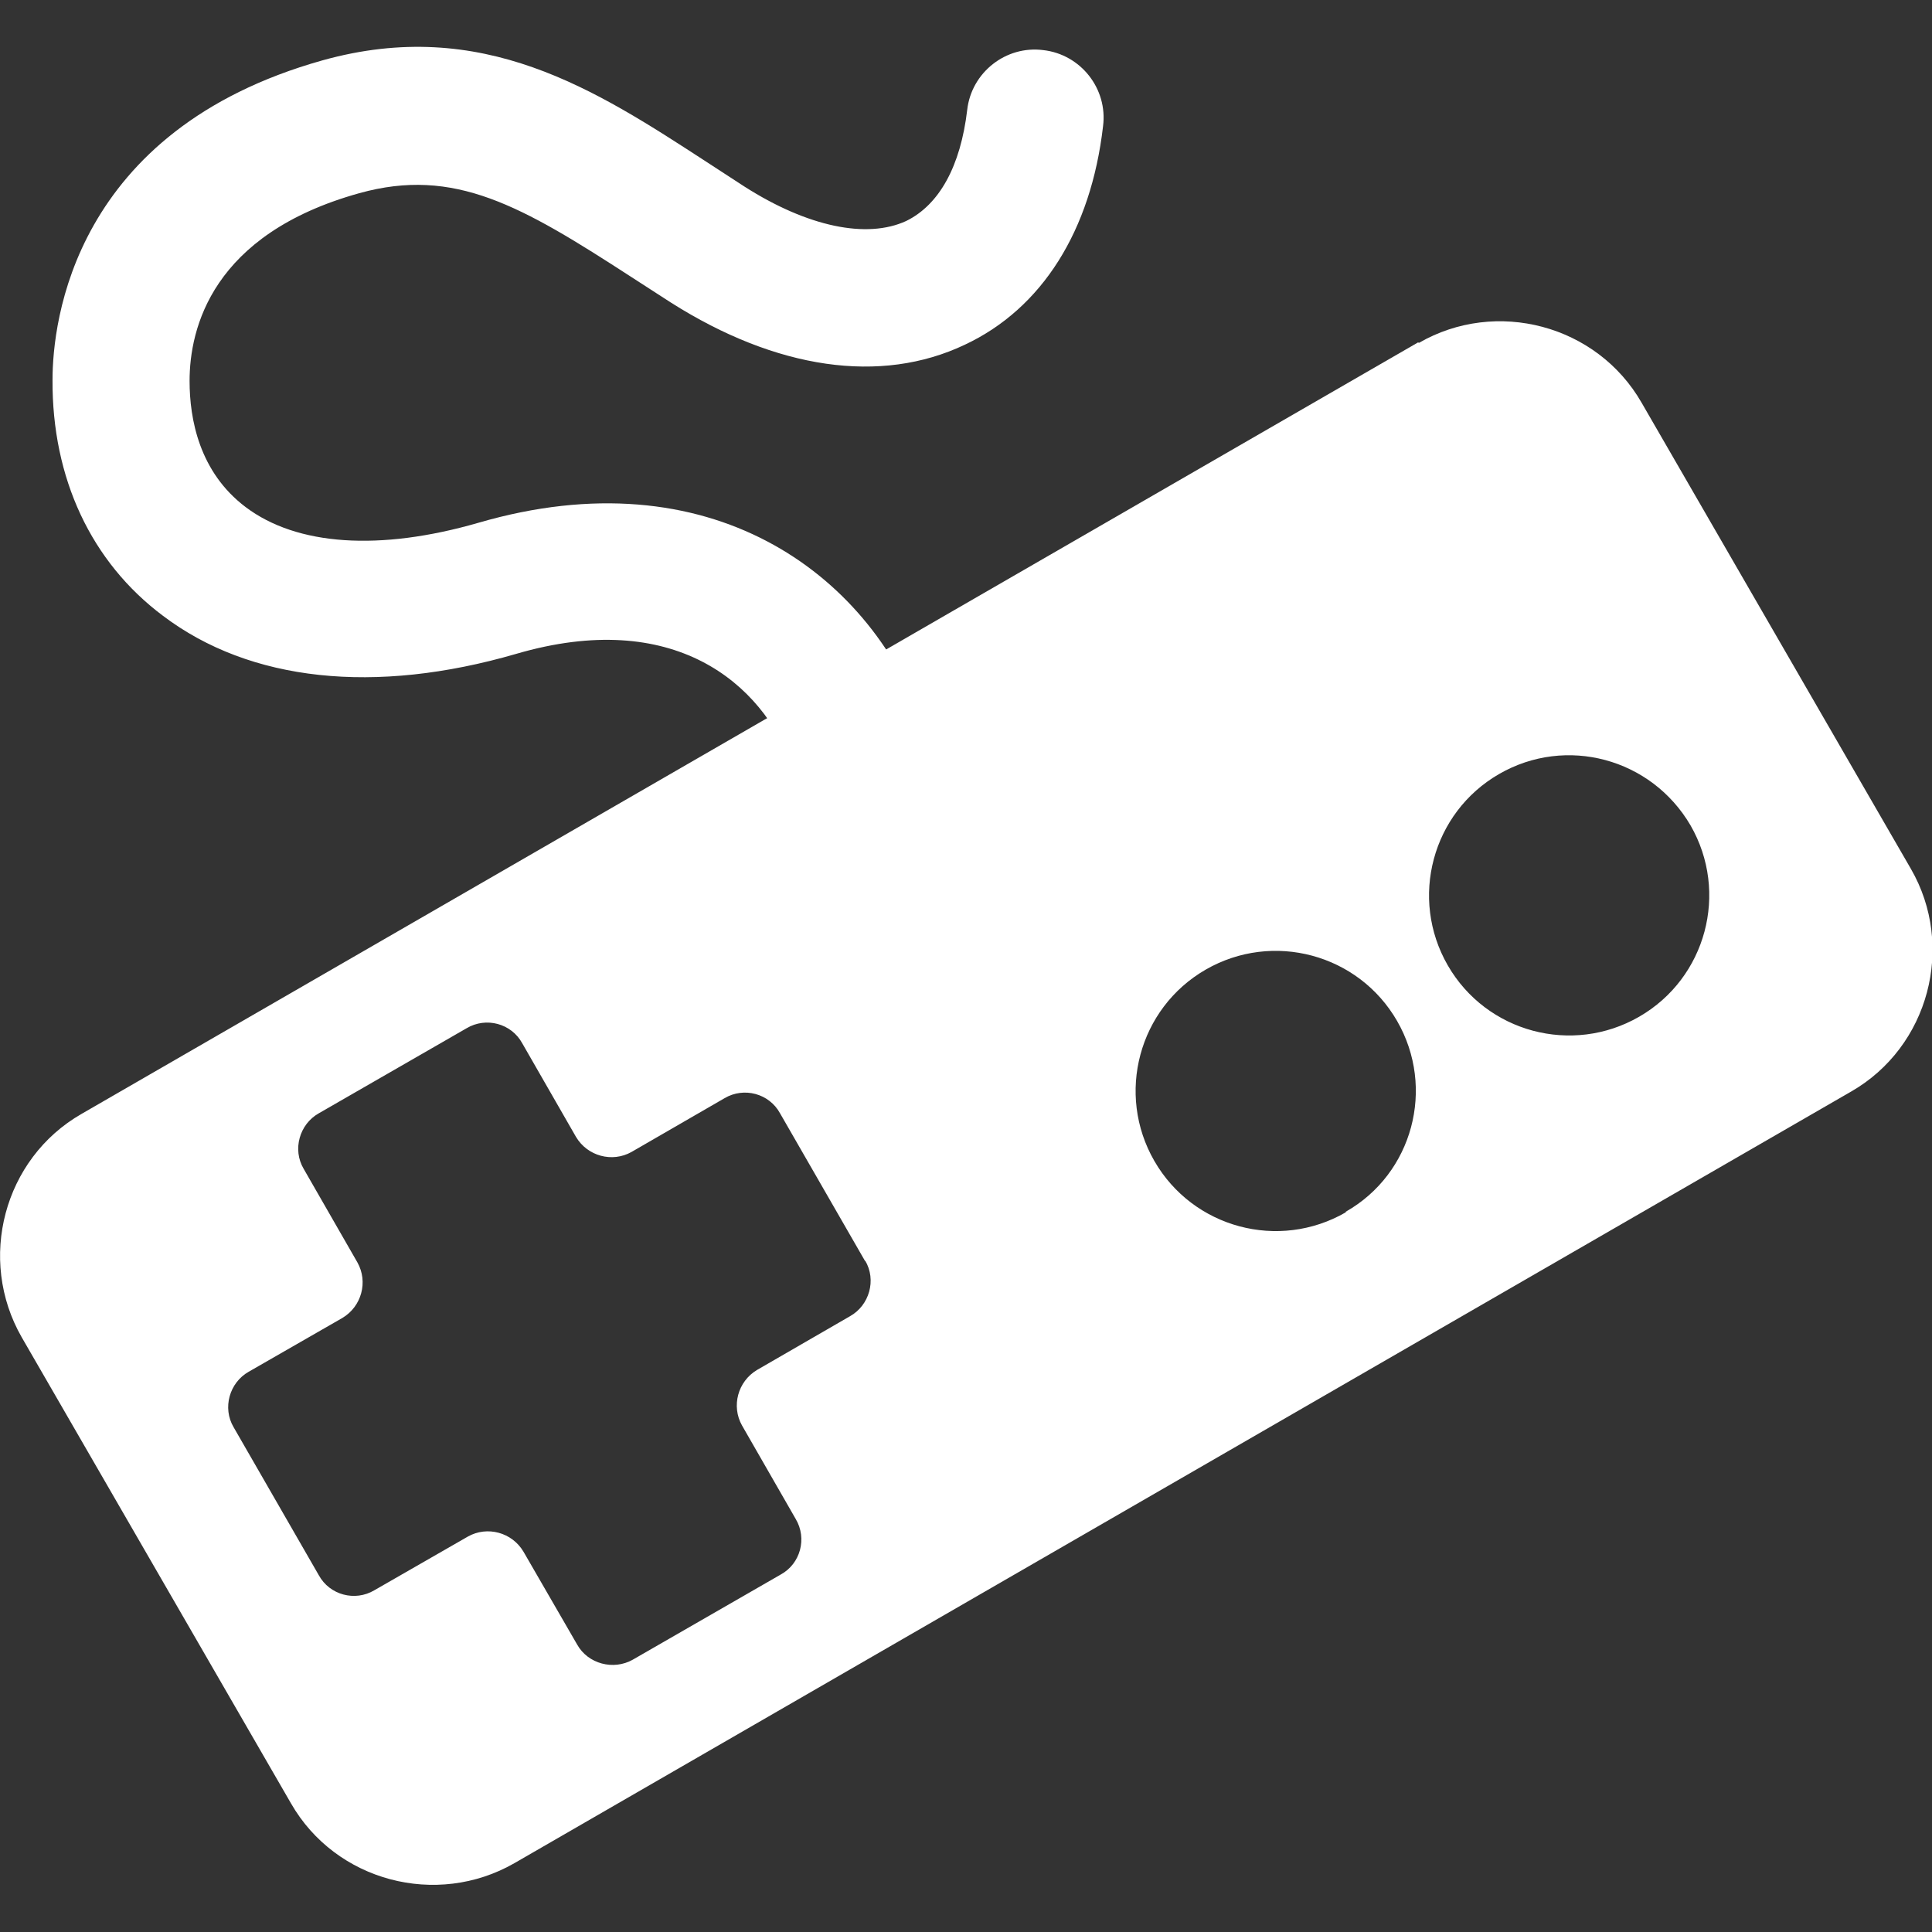 <?xml version="1.0" encoding="UTF-8"?><svg id="_像" xmlns="http://www.w3.org/2000/svg" width="32" height="32" viewBox="0 0 32 32"><rect x="0" y="0" width="32" height="32" fill="#333333" stroke="none"/><defs><style>.cls-1{fill:#fff;}</style></defs><path class="cls-1" d="M23.49,5.67L1.35,18.45c-1.29,.74-1.73,2.41-.99,3.7l4.46,7.72c.74,1.29,2.41,1.73,3.7,.99l22.14-12.78c1.29-.74,1.73-2.41,.99-3.69l-4.46-7.72c-.74-1.29-2.41-1.73-3.69-.99Zm-9.16,15.21c.19,.32,.07,.74-.25,.92l-1.54,.89c-.32,.19-.43,.6-.25,.92l.89,1.55c.19,.32,.08,.74-.25,.92l-2.45,1.41c-.32,.18-.74,.07-.92-.25l-.89-1.54c-.19-.32-.6-.43-.92-.25l-1.55,.89c-.32,.19-.74,.08-.92-.25l-1.41-2.45c-.19-.32-.07-.74,.25-.92l1.55-.89c.32-.19,.43-.6,.25-.92l-.89-1.55c-.19-.32-.07-.74,.25-.92l2.45-1.41c.32-.19,.74-.08,.92,.25l.89,1.55c.19,.32,.6,.43,.92,.25l1.54-.89c.32-.19,.74-.08,.92,.25l1.41,2.45Zm7.96-.8c-1.11,.64-2.53,.26-3.17-.85-.64-1.11-.26-2.53,.85-3.17,1.11-.64,2.53-.26,3.17,.85,.64,1.11,.26,2.53-.85,3.16Zm4.86-3.24c-1.11,.64-2.53,.26-3.17-.85-.64-1.11-.26-2.53,.85-3.17,1.11-.64,2.52-.26,3.17,.85,.64,1.11,.26,2.53-.85,3.17Z"/><path class="cls-1" d="M14.76,13.3c-.06,.03-.12,.06-.18,.08-.59,.22-1.24-.09-1.45-.68-.51-1.4-1.98-2.63-4.58-1.87-2.34,.68-4.41,.46-5.85-.63-1.19-.89-1.84-2.28-1.83-3.91,0-.95,.34-4.13,4.47-5.29,2.65-.74,4.53,.49,6.36,1.68l.63,.41c1.05,.67,2.03,.87,2.68,.57,.55-.27,.9-.91,1.01-1.84,.07-.62,.64-1.07,1.26-.99,.62,.07,1.07,.64,.99,1.26-.2,1.73-1.01,3.02-2.29,3.62-1.39,.66-3.12,.41-4.87-.7l-.65-.42c-1.82-1.18-2.93-1.83-4.51-1.39-2.44,.68-2.81,2.24-2.81,3.11,0,.63,.16,1.51,.93,2.09,.85,.64,2.22,.73,3.85,.26,3.84-1.12,6.46,.84,7.35,3.27,.19,.53-.03,1.1-.5,1.37Z"/></svg>